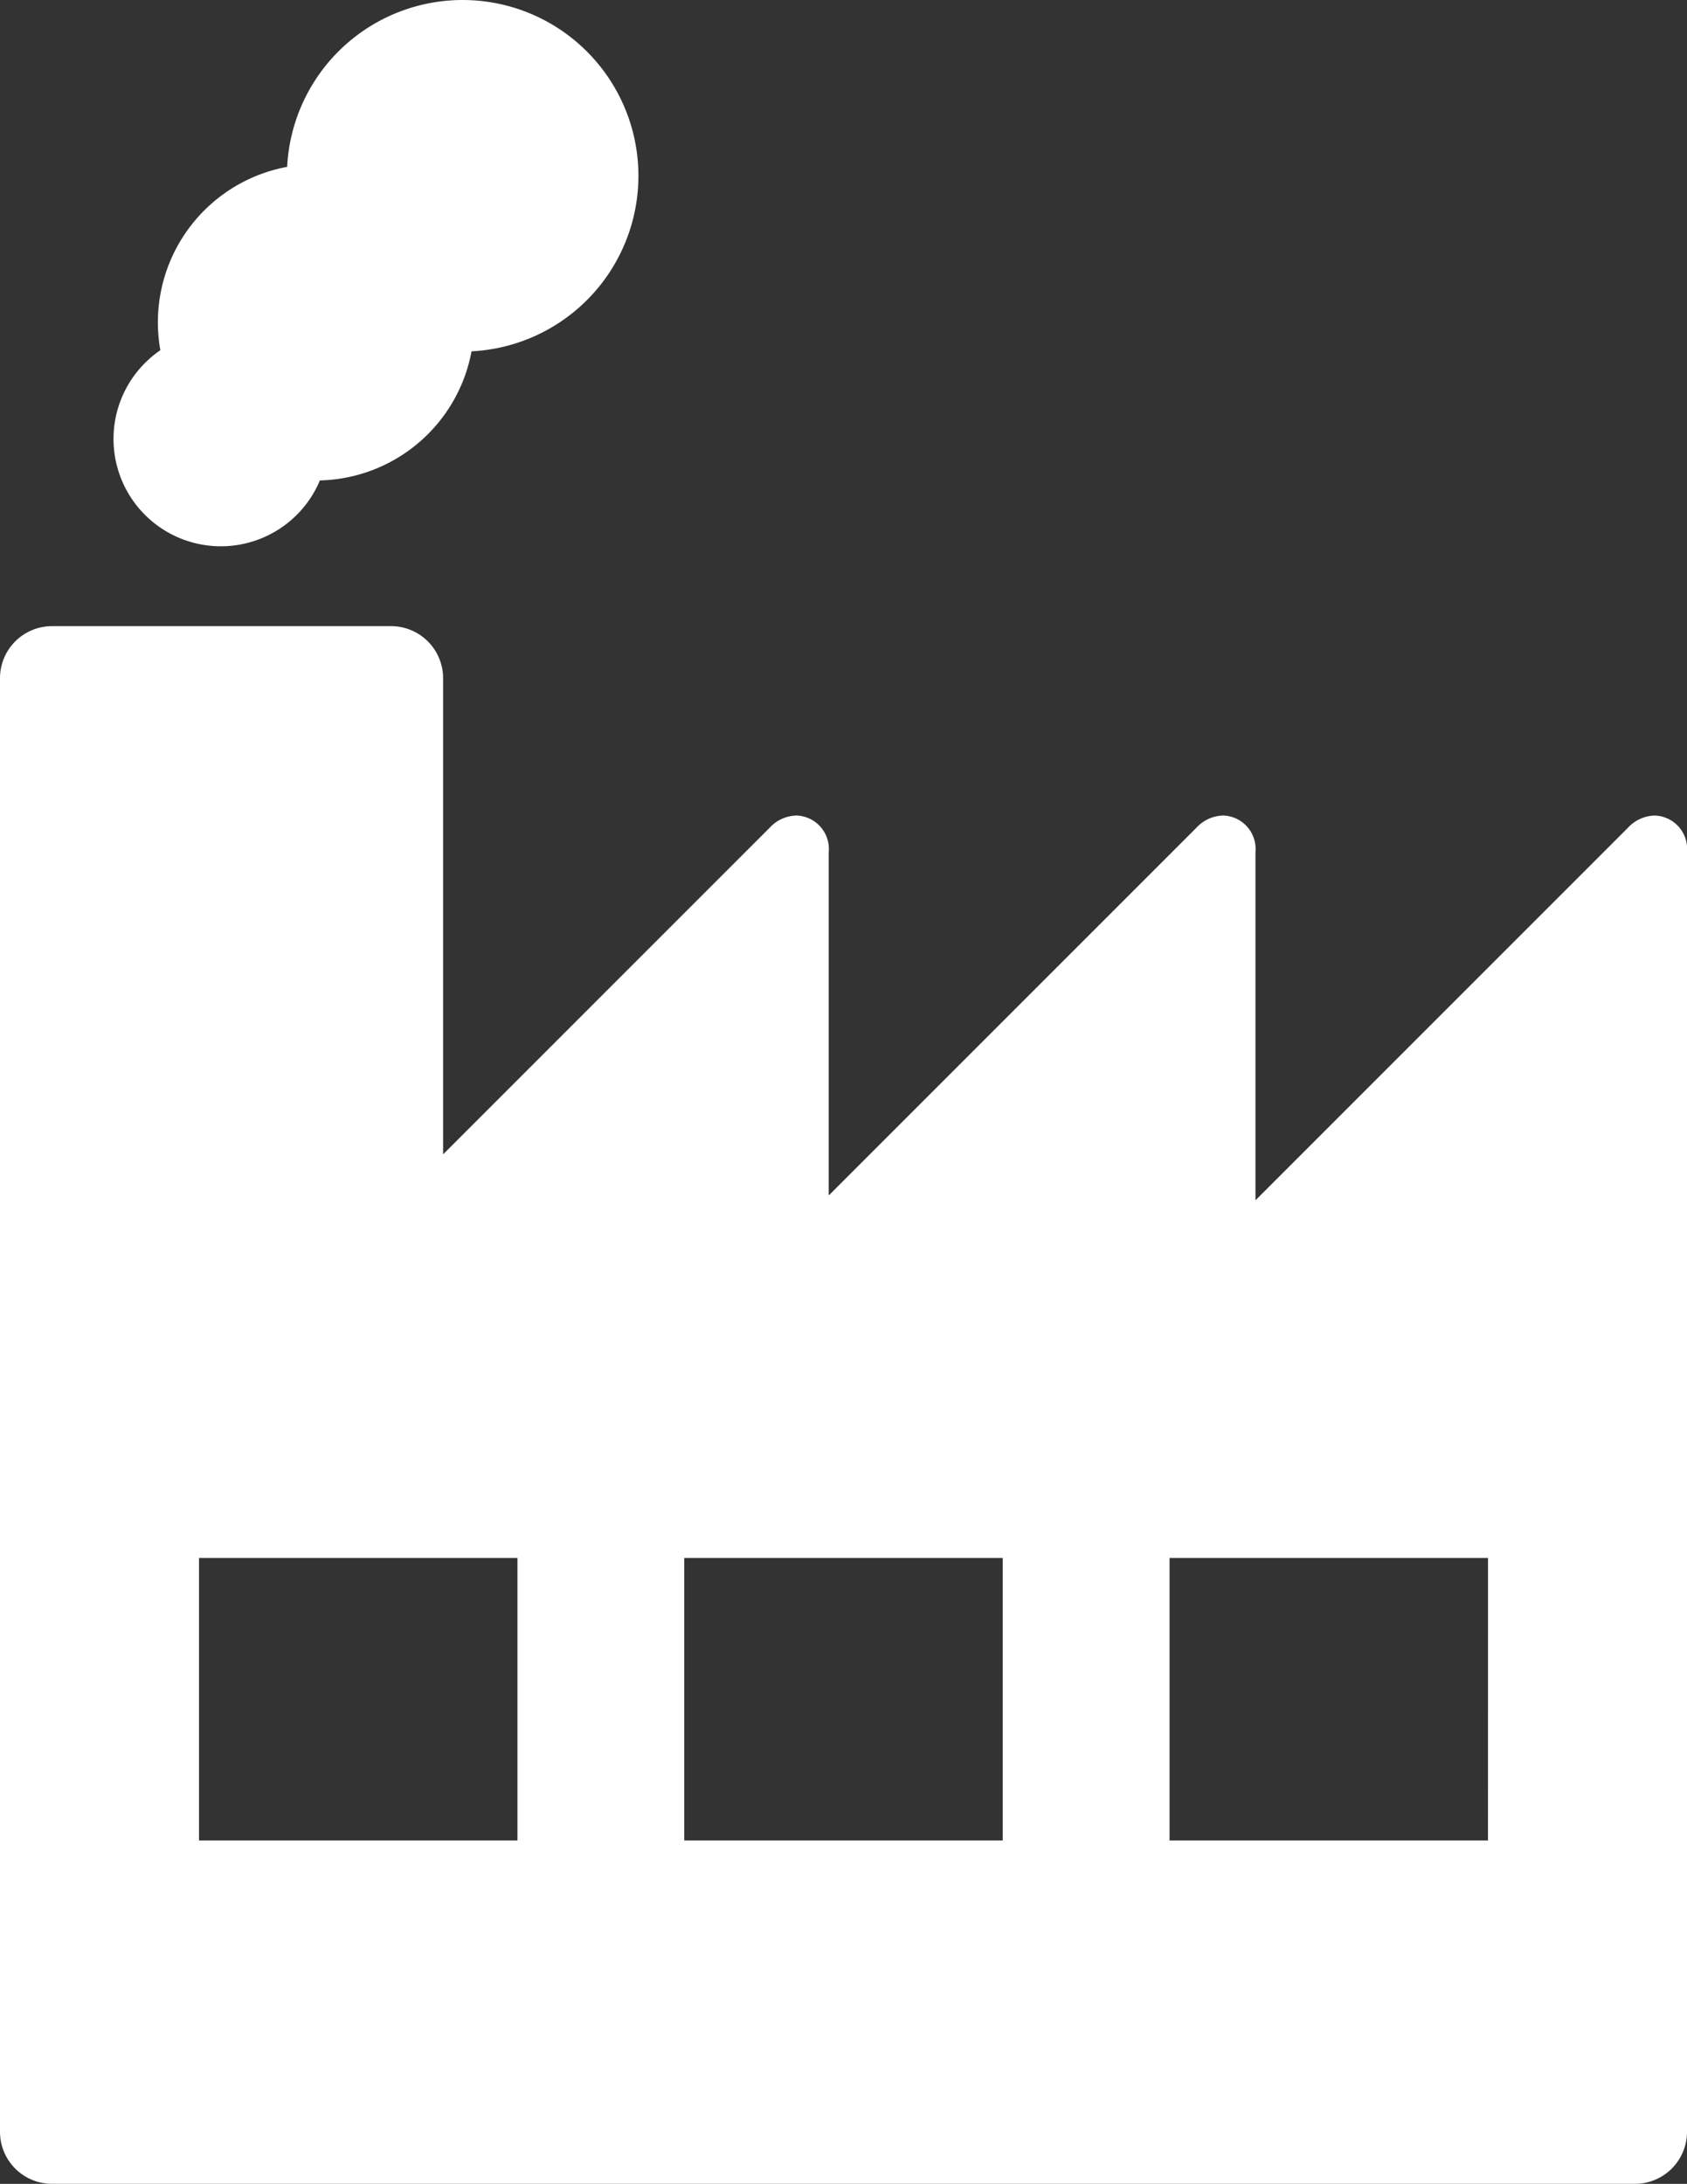 <svg xmlns="http://www.w3.org/2000/svg" width="64.042" height="82.891" viewBox="0 0 64.042 82.891">
  <rect x="0" y="0" width="64.042" height="82.891" fill="#333333" stroke="none"/>
  <g id="factory_1_" data-name="factory (1)" transform="translate(-47.74)">
    <path id="Path_17086" data-name="Path 17086" d="M73.645,20.735a4.079,4.079,0,0,0,3.759-2.5,6,6,0,0,0,5.757-4.9A6.67,6.67,0,0,0,87.539,1.954,6.67,6.67,0,0,0,76.161,6.333a6,6,0,0,0-4.813,6.959,4.116,4.116,0,0,0-.585.486,4.075,4.075,0,0,0,2.882,6.957Z" transform="translate(-17.52)" fill="#fff"/>
    <path id="Path_17087" data-name="Path 17087" d="M110.558,127.579a1.427,1.427,0,0,0-1.019.465L95.4,142.183v-13.21a1.271,1.271,0,0,0-1.224-1.395,1.427,1.427,0,0,0-1.019.465L79.2,142V128.973a1.271,1.271,0,0,0-1.224-1.395,1.428,1.428,0,0,0-1.019.465L64.561,140.438V122.364a1.976,1.976,0,0,0-1.974-1.974H49.714a1.976,1.976,0,0,0-1.974,1.974v55.176a1.976,1.976,0,0,0,1.974,1.974h60.094a1.976,1.976,0,0,0,1.974-1.974V128.973A1.271,1.271,0,0,0,110.558,127.579Zm-43.175,38.9H55.295V155.757H67.383V166.48Zm18.422,0H73.716V155.757H85.805Zm18.422,0H92.139V155.757h12.089Z" transform="translate(0 -96.624)" fill="#fff"/>
  </g>
</svg>
